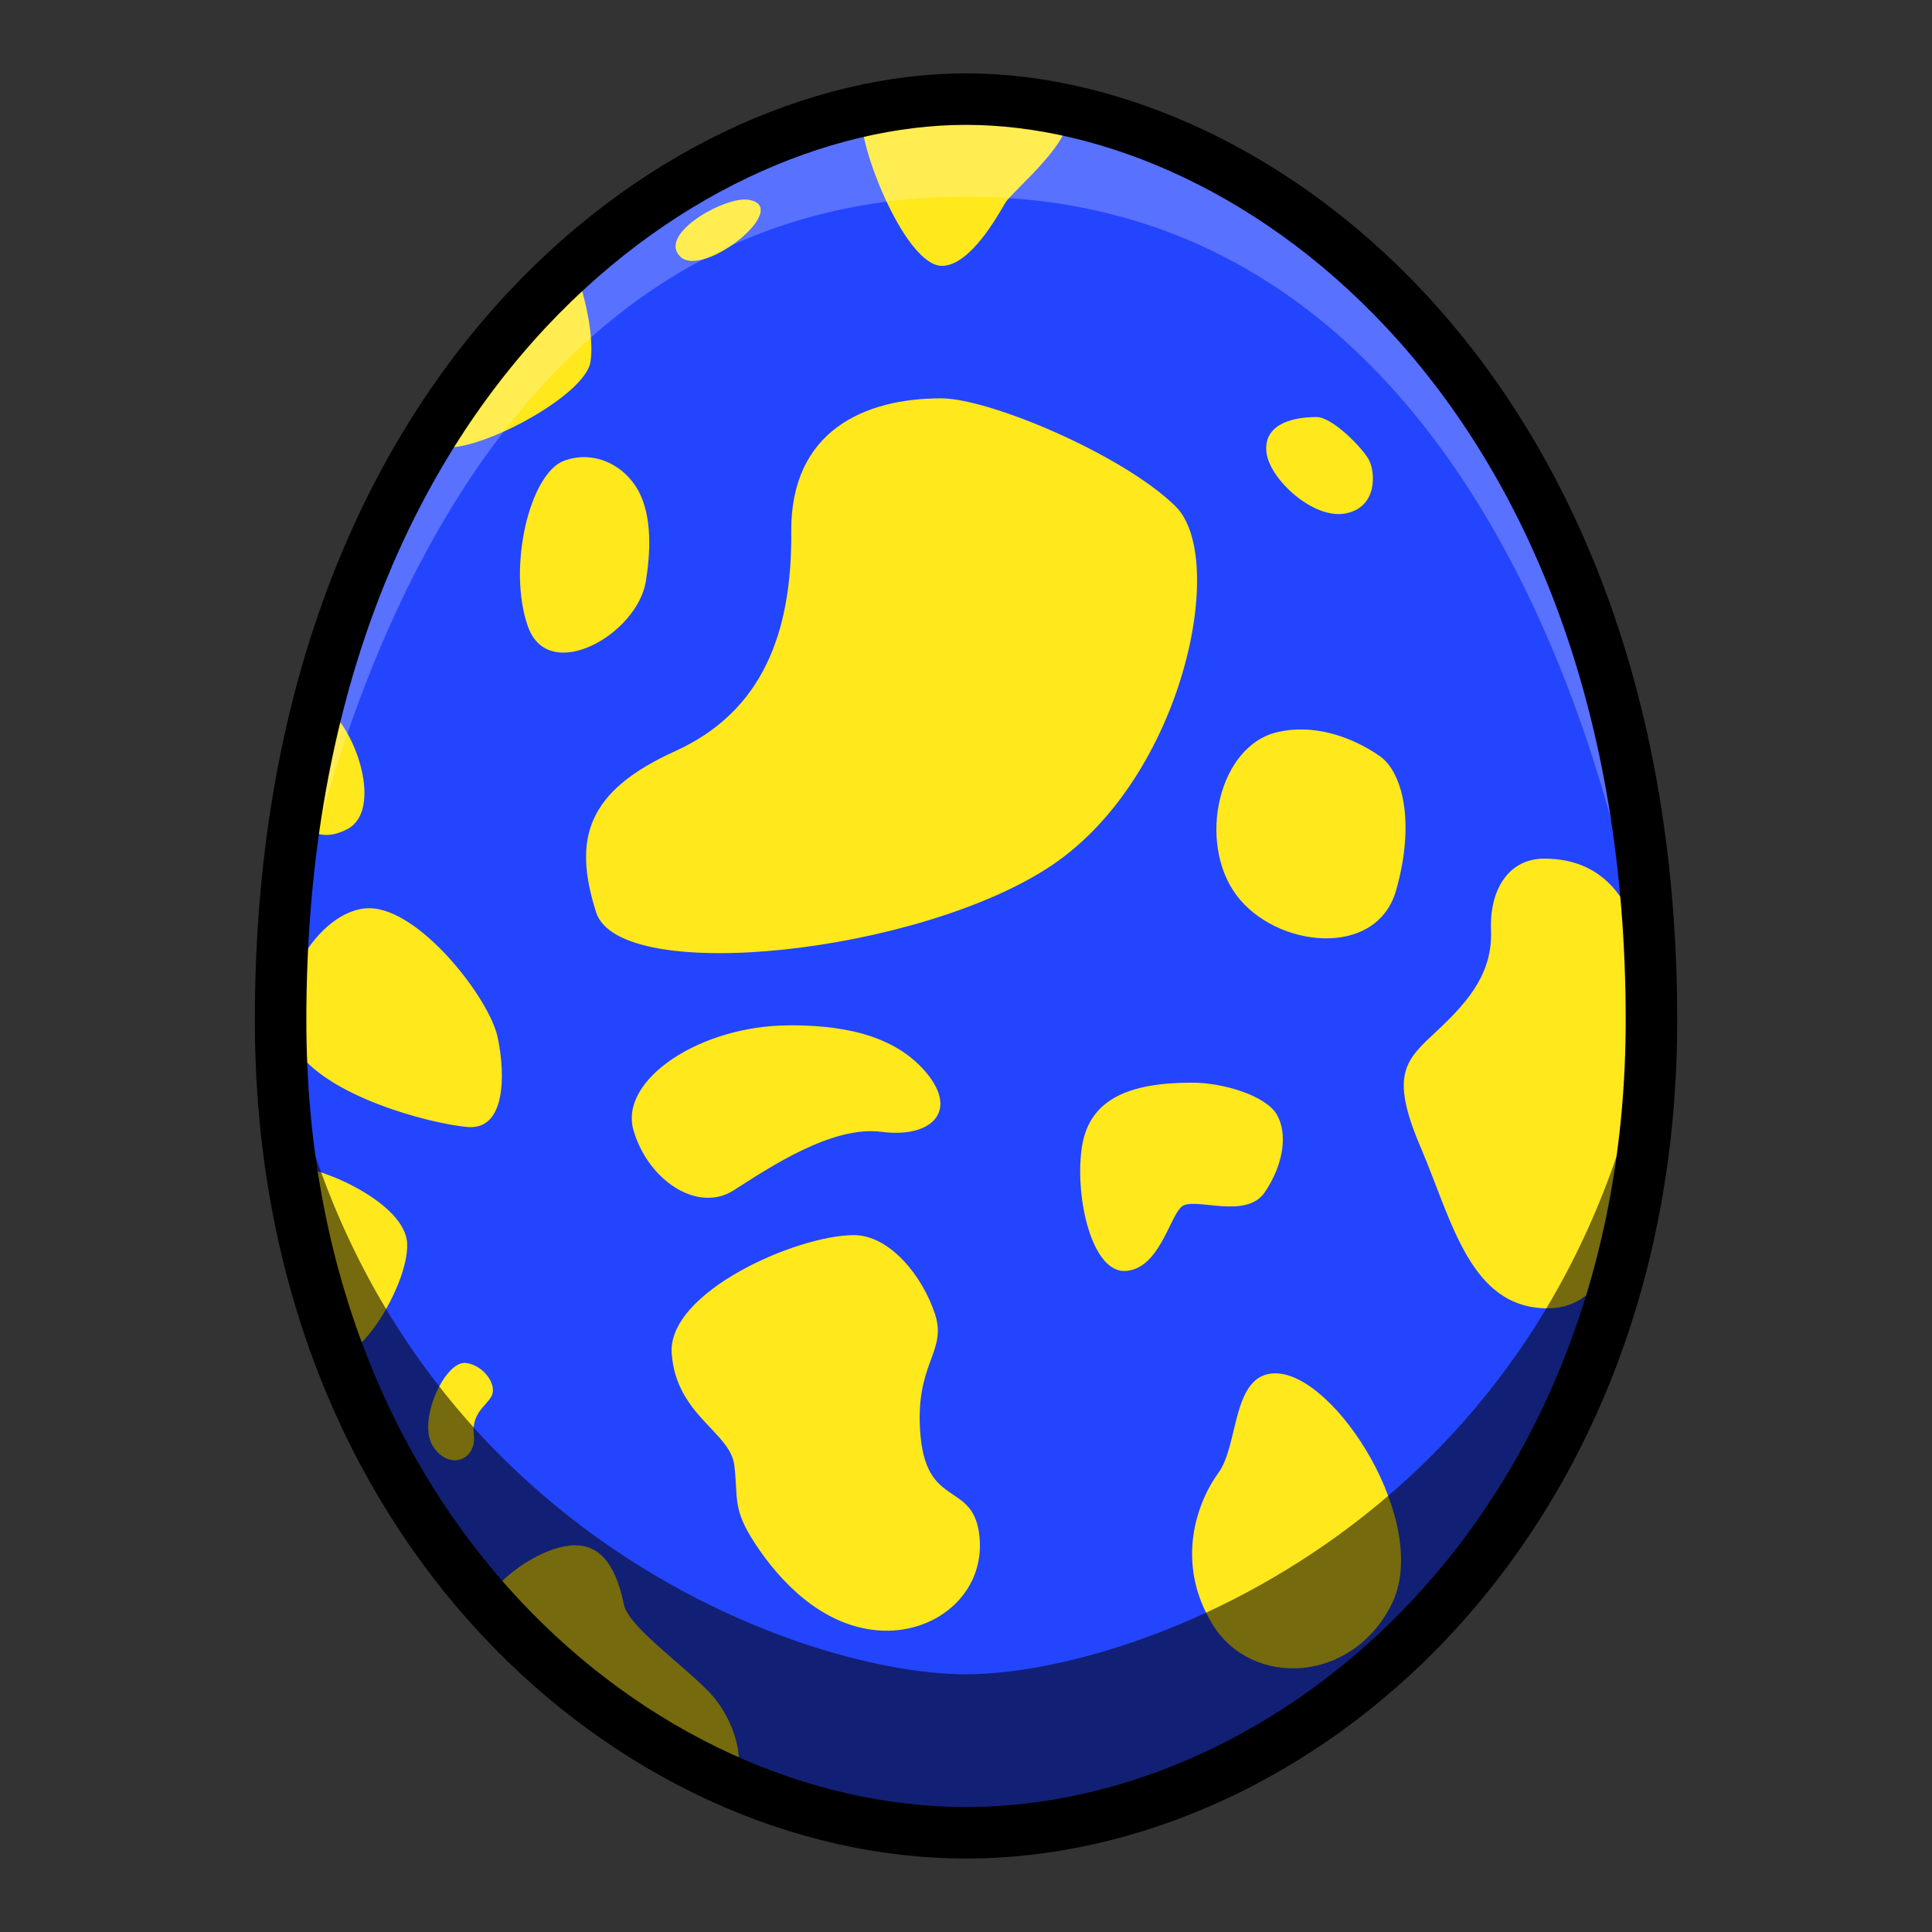 <?xml version="1.0" encoding="UTF-8" standalone="no"?>
<!-- Created with Inkscape (http://www.inkscape.org/) -->

<svg
   xmlns:dc="http://purl.org/dc/elements/1.1/"
   xmlns:cc="http://creativecommons.org/ns#"
   xmlns:rdf="http://www.w3.org/1999/02/22-rdf-syntax-ns#"
   xmlns:svg="http://www.w3.org/2000/svg"
   xmlns="http://www.w3.org/2000/svg"
   xmlns:sodipodi="http://sodipodi.sourceforge.net/DTD/sodipodi-0.dtd"
   xmlns:inkscape="http://www.inkscape.org/namespaces/inkscape"
   width="150"
   height="150"
   viewBox="0 0 39.687 39.687"
   version="1.1"
   id="svg8"
   inkscape:version="0.92.4 (5da689c313, 2019-01-14)"
   sodipodi:docname="MHST2-Great Baggi Egg.svg">
  <rect x="0" y="0" width="39.687" height="39.687" fill="#333333" stroke="none"/>
  <defs
     id="defs2" />
  <sodipodi:namedview
     id="base"
     pagecolor="#ffffff"
     bordercolor="#666666"
     borderopacity="1.0"
     inkscape:pageopacity="0.0"
     inkscape:pageshadow="2"
     inkscape:zoom="1.979899"
     inkscape:cx="21.662254"
     inkscape:cy="57.863072"
     inkscape:document-units="px"
     inkscape:current-layer="layer1"
     showgrid="false"
     units="px"
     inkscape:window-width="1304"
     inkscape:window-height="745"
     inkscape:window-x="-8"
     inkscape:window-y="-8"
     inkscape:window-maximized="1"
     showguides="true"
     inkscape:guide-bbox="true"
     inkscape:snap-smooth-nodes="true"
     inkscape:snap-global="true">
    <inkscape:grid
       type="xygrid"
       id="grid878" />
  </sodipodi:namedview>
  <g
     inkscape:label="Layer 1"
     inkscape:groupmode="layer"
     id="layer1"
     transform="translate(0,-257.313)">
    <path
       inkscape:connector-curvature="0"
       style="fill:#2445fe;fill-opacity:1;stroke:none;stroke-width:1.058;stroke-linecap:butt;stroke-linejoin:miter;stroke-miterlimit:4;stroke-dasharray:none;stroke-opacity:1"
       d="m 19.844,259.349 c -5.953,0 -14.08,5.977 -14.08,18.922 0,10.442 7.34,16.691 14.08,16.691 6.74,0 14.08,-6.25 14.08,-16.691 0,-12.946 -8.127,-18.922 -14.08,-18.922 z"
       id="path4584-5-7" />
    <path
       inkscape:connector-curvature="0"
       style="fill:#ffe81c;fill-opacity:1;stroke:none;stroke-width:0.265px;stroke-linecap:butt;stroke-linejoin:miter;stroke-opacity:1"
       d="m 20.119,259.231 c -1.136,-0.013 -2.393,0.166 -2.413,0.531 -0.035,0.65 0.909,3.012 1.642,3.012 0.579,0 1.146,-1.028 1.299,-1.288 0.154,-0.26 1.488,-1.323 1.264,-1.878 -0.098,-0.243 -0.909,-0.368 -1.792,-0.378 z m -4.851,2.181 c -0.545,0.028 -1.737,0.741 -1.294,1.173 0.472,0.461 2.327,-1.028 1.394,-1.169 -0.03,-0.005 -0.063,-0.005 -0.1,-0.004 z m -3.467,1.374 c 0,0 -3.307,3.319 -2.823,3.662 0.484,0.343 3.048,-0.945 3.154,-1.713 0.106,-0.768 -0.331,-1.949 -0.331,-1.949 z m 7.527,2.71 c -1.57,0 -3.09,0.668 -3.074,2.739 0.017,2.071 -0.584,3.692 -2.388,4.51 -1.804,0.819 -2.105,1.787 -1.621,3.307 0.484,1.52 6.678,0.848 9.372,-0.971 2.693,-1.819 3.614,-6.308 2.527,-7.371 -1.087,-1.063 -3.821,-2.215 -4.816,-2.215 z m 7.717,0.384 c -0.593,0 -1.102,0.2 -1.027,0.743 0.075,0.543 0.969,1.37 1.629,1.236 0.66,-0.134 0.601,-0.852 0.476,-1.094 -0.125,-0.242 -0.752,-0.885 -1.077,-0.885 z m -14.999,0.824 c -0.15,-0.006 -0.304,0.017 -0.458,0.074 -0.709,0.263 -1.169,2.197 -0.744,3.402 0.425,1.205 2.244,0.165 2.422,-0.921 0.089,-0.547 0.143,-1.313 -0.148,-1.856 -0.215,-0.401 -0.622,-0.68 -1.071,-0.698 z m -5.384,5.094 -0.531,2.327 c 0,0 0.319,0.591 1.016,0.213 0.697,-0.378 0.212,-2.008 -0.485,-2.54 z m 20.157,0.502 c -0.193,-0.008 -0.389,0.007 -0.585,0.054 -1.207,0.286 -1.642,2.256 -0.839,3.342 0.803,1.087 2.882,1.323 3.284,-0.095 0.402,-1.417 0.121,-2.434 -0.331,-2.752 -0.401,-0.282 -0.95,-0.524 -1.529,-0.55 z m 4.903,2.651 c -0.718,0 -1.127,0.618 -1.094,1.47 0.033,0.852 -0.426,1.428 -1.086,2.046 -0.66,0.618 -1.011,0.885 -0.359,2.414 0.651,1.528 1.019,3.308 2.614,3.308 1.595,0 1.938,-2.586 2.079,-5.067 0.142,-2.48 -0.435,-4.171 -2.154,-4.171 z m -24.138,1.019 c -1.052,0 -2.138,1.821 -1.536,2.84 0.601,1.019 2.79,1.587 3.558,1.654 0.768,0.067 0.785,-1.036 0.618,-1.838 -0.167,-0.802 -1.604,-2.656 -2.64,-2.656 z m 8.636,2.406 c -1.837,0 -3.508,1.119 -3.207,2.154 0.301,1.036 1.32,1.704 2.055,1.236 0.735,-0.468 2.021,-1.336 3.04,-1.203 1.019,0.134 1.604,-0.418 0.902,-1.236 -0.702,-0.819 -1.855,-0.952 -2.79,-0.952 z m 8.269,1.177 c -1.295,0 -2.138,0.334 -2.272,1.37 -0.134,1.036 0.226,2.548 0.911,2.498 0.685,-0.05 0.894,-1.103 1.144,-1.32 0.251,-0.217 1.319,0.284 1.712,-0.301 0.393,-0.585 0.468,-1.211 0.242,-1.595 -0.226,-0.384 -1.094,-0.652 -1.737,-0.652 z m -18.429,1.731 c 0,0 0.555,3.603 0.945,3.792 0.39,0.189 1.382,-1.37 1.359,-2.209 -0.024,-0.839 -1.76,-1.583 -2.303,-1.583 z m 11.48,1.401 c -1.169,0 -3.842,1.17 -3.742,2.439 0.1,1.27 1.203,1.603 1.286,2.288 0.084,0.685 -0.05,0.886 0.435,1.621 0.484,0.735 1.336,1.67 2.506,1.77 1.169,0.1 2.203,-0.738 2.097,-1.907 -0.106,-1.169 -1.069,-0.573 -1.211,-2.073 -0.142,-1.5 0.555,-1.725 0.296,-2.516 -0.26,-0.791 -0.935,-1.622 -1.667,-1.622 z m -7.972,2.626 c -0.434,-0.047 -1.004,1.205 -0.673,1.713 0.331,0.508 0.898,0.284 0.839,-0.236 -0.059,-0.52 0.367,-0.638 0.39,-0.886 0.024,-0.248 -0.248,-0.557 -0.556,-0.591 z M 26.198,285.524 c -0.898,0 -0.744,1.465 -1.169,2.044 -0.425,0.579 -0.909,1.831 -0.118,3.118 0.791,1.287 2.846,1.228 3.673,-0.413 0.827,-1.642 -1.146,-4.749 -2.386,-4.749 z m -14.375,3.532 c -0.756,0 -1.784,0.839 -1.76,1.146 0.024,0.307 4.737,3.815 4.997,3.626 0.26,-0.189 0.094,-1.158 -0.508,-1.772 -0.602,-0.614 -1.642,-1.335 -1.736,-1.783 -0.094,-0.449 -0.307,-1.216 -0.992,-1.216 z"
       id="path4667" />
    <path
       style="opacity:0.238;fill:#ffffff;fill-opacity:1;stroke:none;stroke-width:0.265px;stroke-linecap:butt;stroke-linejoin:miter;stroke-opacity:1"
       d="m 19.844,259.349 c -8.886,0 -14.08,9.481 -14.08,18.922 0,0 1.718,-16.918 14.08,-16.918 12.362,0 14.08,16.918 14.08,16.918 0,-9.442 -5.194,-18.922 -14.08,-18.922 z"
       id="path4669-4"
       inkscape:connector-curvature="0"
       sodipodi:nodetypes="scscs" />
    <path
       style="opacity:0.541;fill:#000000;stroke:none;stroke-width:0.265px;stroke-linecap:butt;stroke-linejoin:miter;stroke-opacity:1"
       d="m 5.764,278.272 c 0.25,12.682 10.938,16.691 14.08,16.691 3.141,0 13.83,-4.009 14.08,-16.691 -1.822,10.27 -10.606,13.434 -14.08,13.434 -3.473,0 -12.258,-3.164 -14.08,-13.434 z"
       id="path4617-4"
       inkscape:connector-curvature="0" />
    <path
       style="fill:none;stroke:#000000;stroke-width:1.058;stroke-linecap:butt;stroke-linejoin:miter;stroke-miterlimit:4;stroke-dasharray:none;stroke-opacity:1"
       d="m 19.844,259.349 c -5.953,0 -14.08,5.977 -14.08,18.922 0,10.442 7.34,16.691 14.08,16.691 6.74,0 14.08,-6.25 14.08,-16.691 0,-12.946 -8.127,-18.922 -14.08,-18.922 z"
       id="path4584-7"
       inkscape:connector-curvature="0" />
  </g>
</svg>
